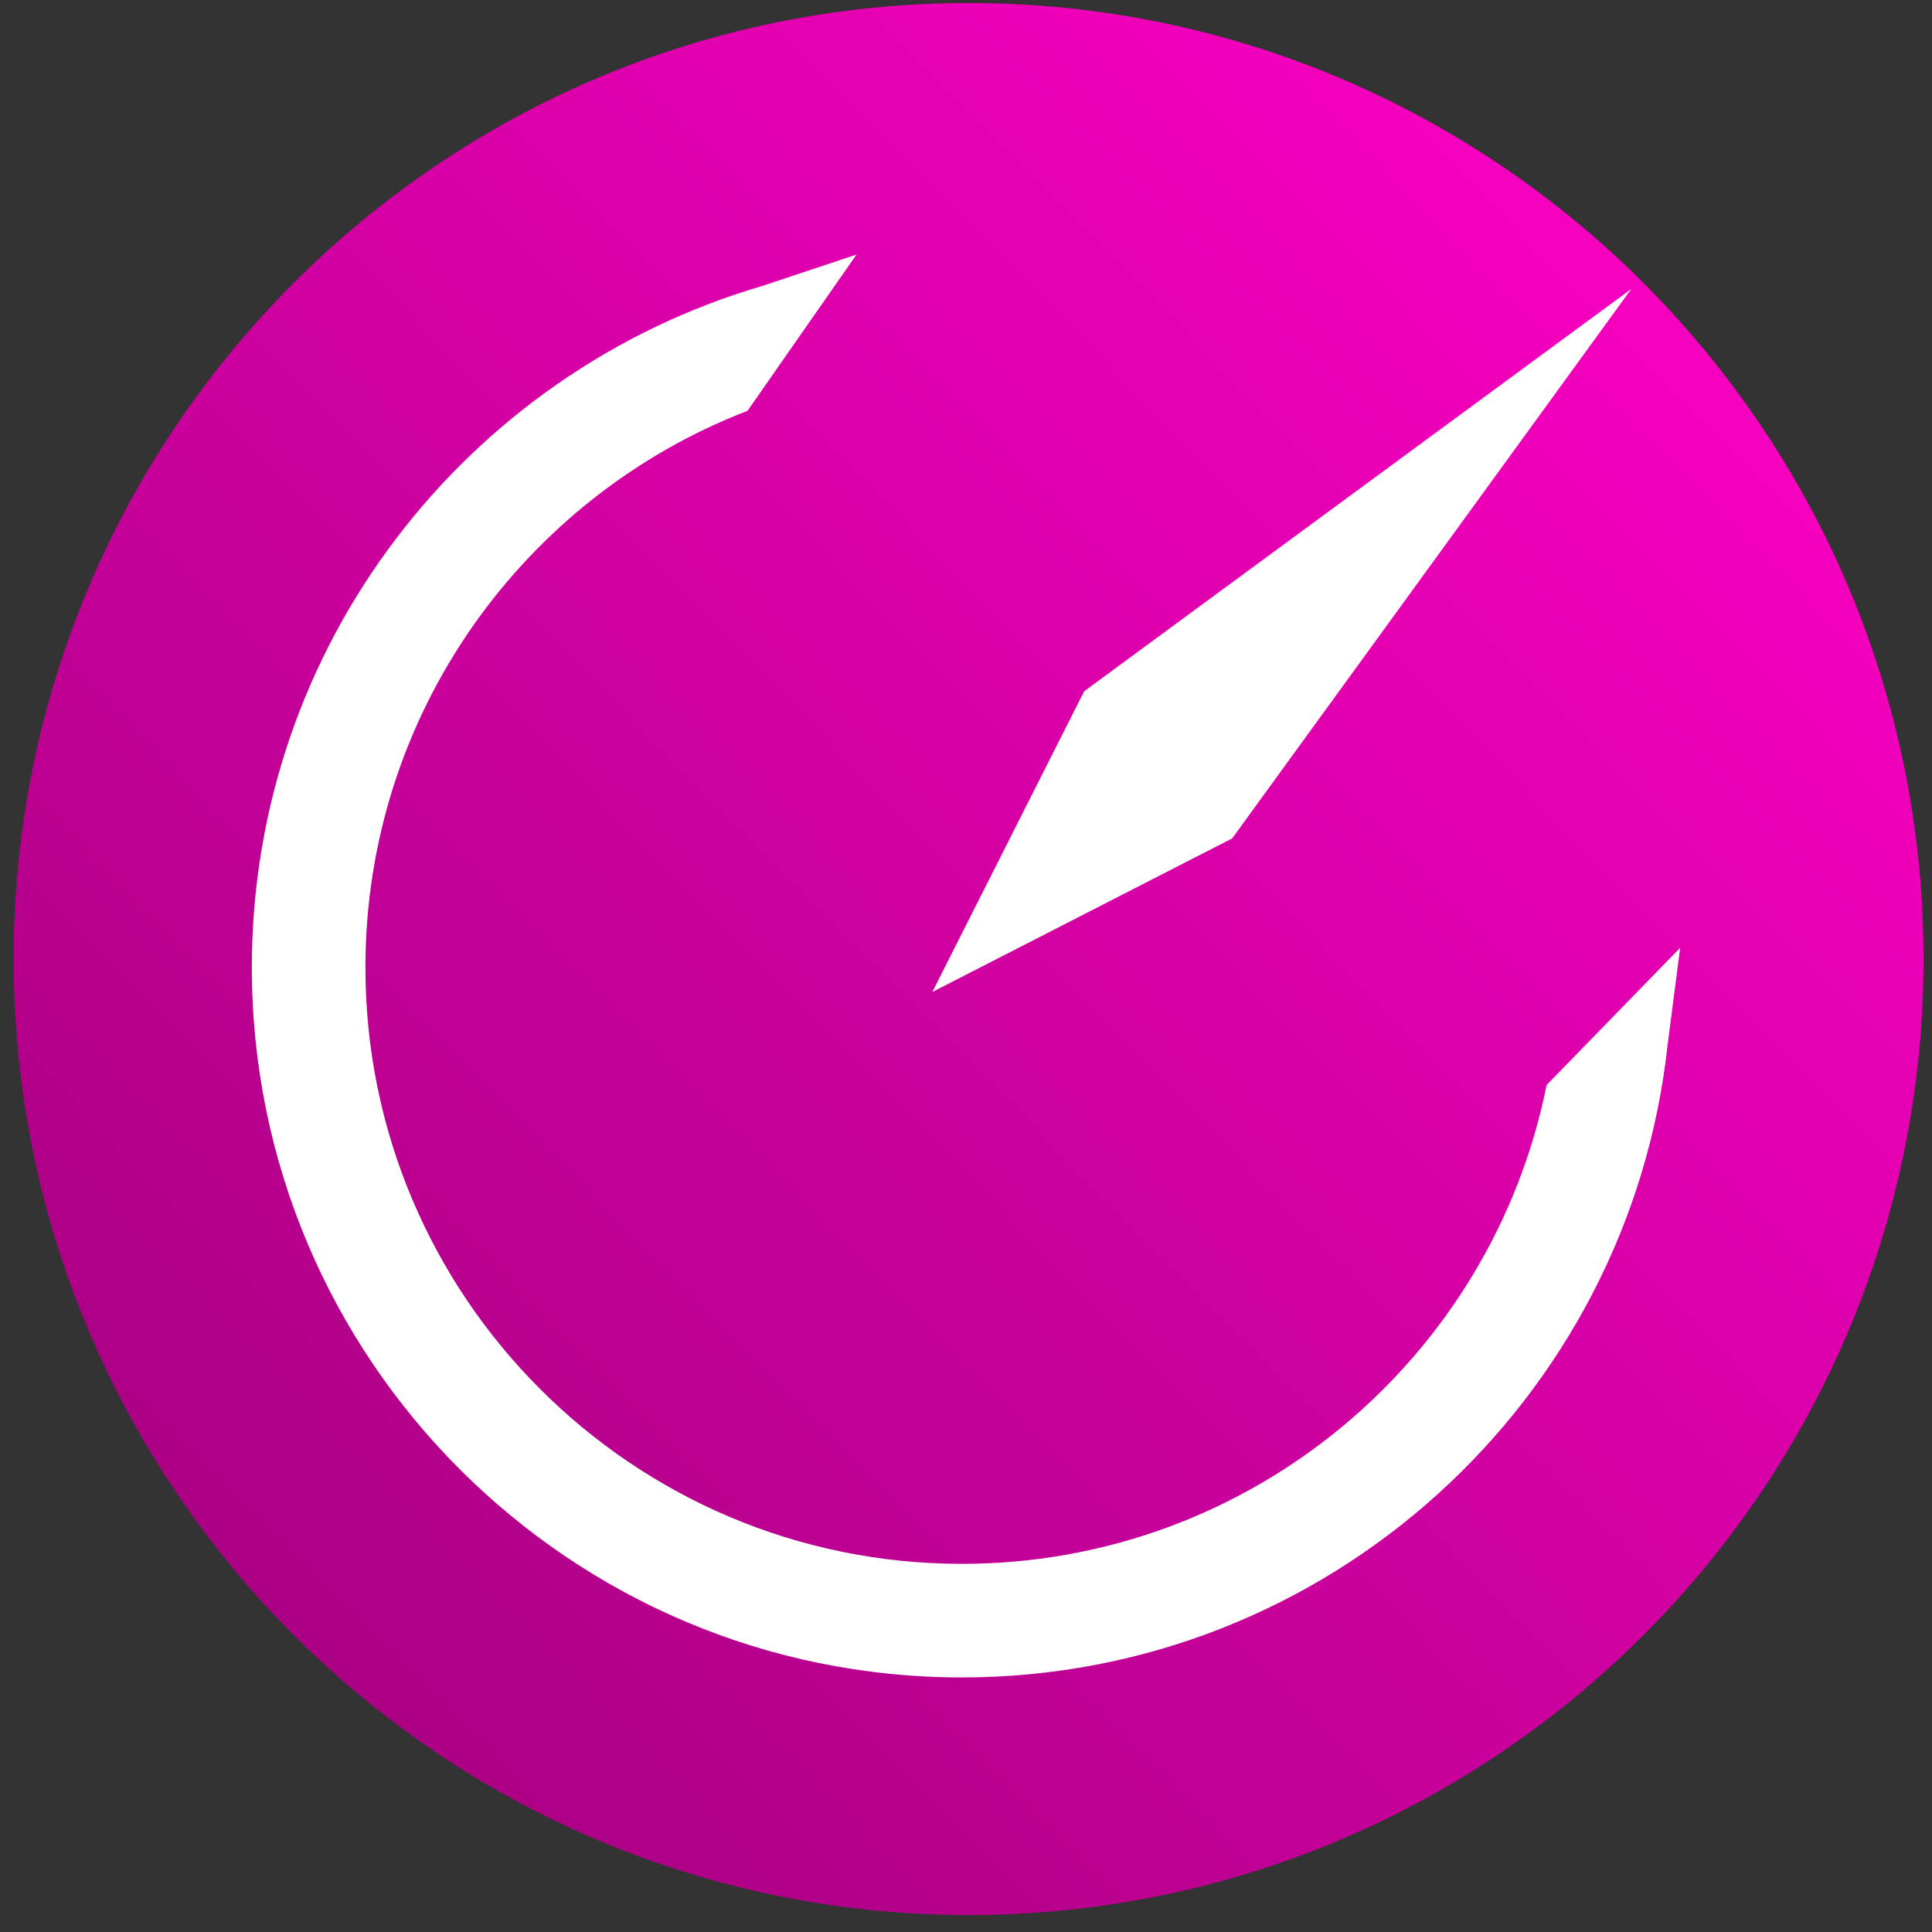 <svg id="Camada_24" data-name="Camada 24" xmlns="http://www.w3.org/2000/svg" xmlns:xlink="http://www.w3.org/1999/xlink" width="2560" height="2560" viewBox="0 0 2560 2560">
  <rect x="0" y="0" width="2560" height="2560" fill="#333333" stroke="none"/>
  <defs>
    <style>
      .cls-1, .cls-2 {
        fill-rule: evenodd;
      }

      .cls-1 {
        fill: url(#linear-gradient);
      }

      .cls-2 {
        fill: #fff;
      }
    </style>
    <linearGradient id="linear-gradient" x1="2548.78" y1="24.053" x2="18.031" y2="2517.447" gradientUnits="userSpaceOnUse">
      <stop offset="0.055" stop-color="#ff00c6"/>
      <stop offset="1.835" stop-color="#9c0078"/>
      <stop offset="3.615" stop-color="#440034"/>
    </linearGradient>
  </defs>
  <path id="Camada_3" data-name="Camada 3" class="cls-1" d="M1283.41,3.989c698.38,0,1265.38,567.615,1265.38,1266.761s-567,1266.75-1265.38,1266.75S18.037,1969.89,18.037,1270.75,585.033,3.989,1283.41,3.989Z"/>
  <path id="Camada_21" data-name="Camada 21" class="cls-2" d="M990.554,544.289l0,0.032-0.027.01-0.014.019v-0.014c-296.039,114.164-506.3,401.526-506.3,737.614,0,436.14,354.094,790.23,790.236,790.23,382.81,0,702.4-272.78,774.85-634.4l-0.06.02,0.07-.07,0.01-.07,0.07-.02,176.92-181.76-16.64,128.63c-51.17,471.05-450.66,838.19-935.22,838.19-519.217,0-940.757-421.54-940.757-940.75,0-427.354,285.565-788.533,676.117-902.964l125.13-41.69Z"/>
  <path id="Camada_23" data-name="Camada 23" class="cls-2" d="M2161.66,382.761L1632.69,1110.93l-397.31,203.51,201.2-398.491Z"/>
</svg>
